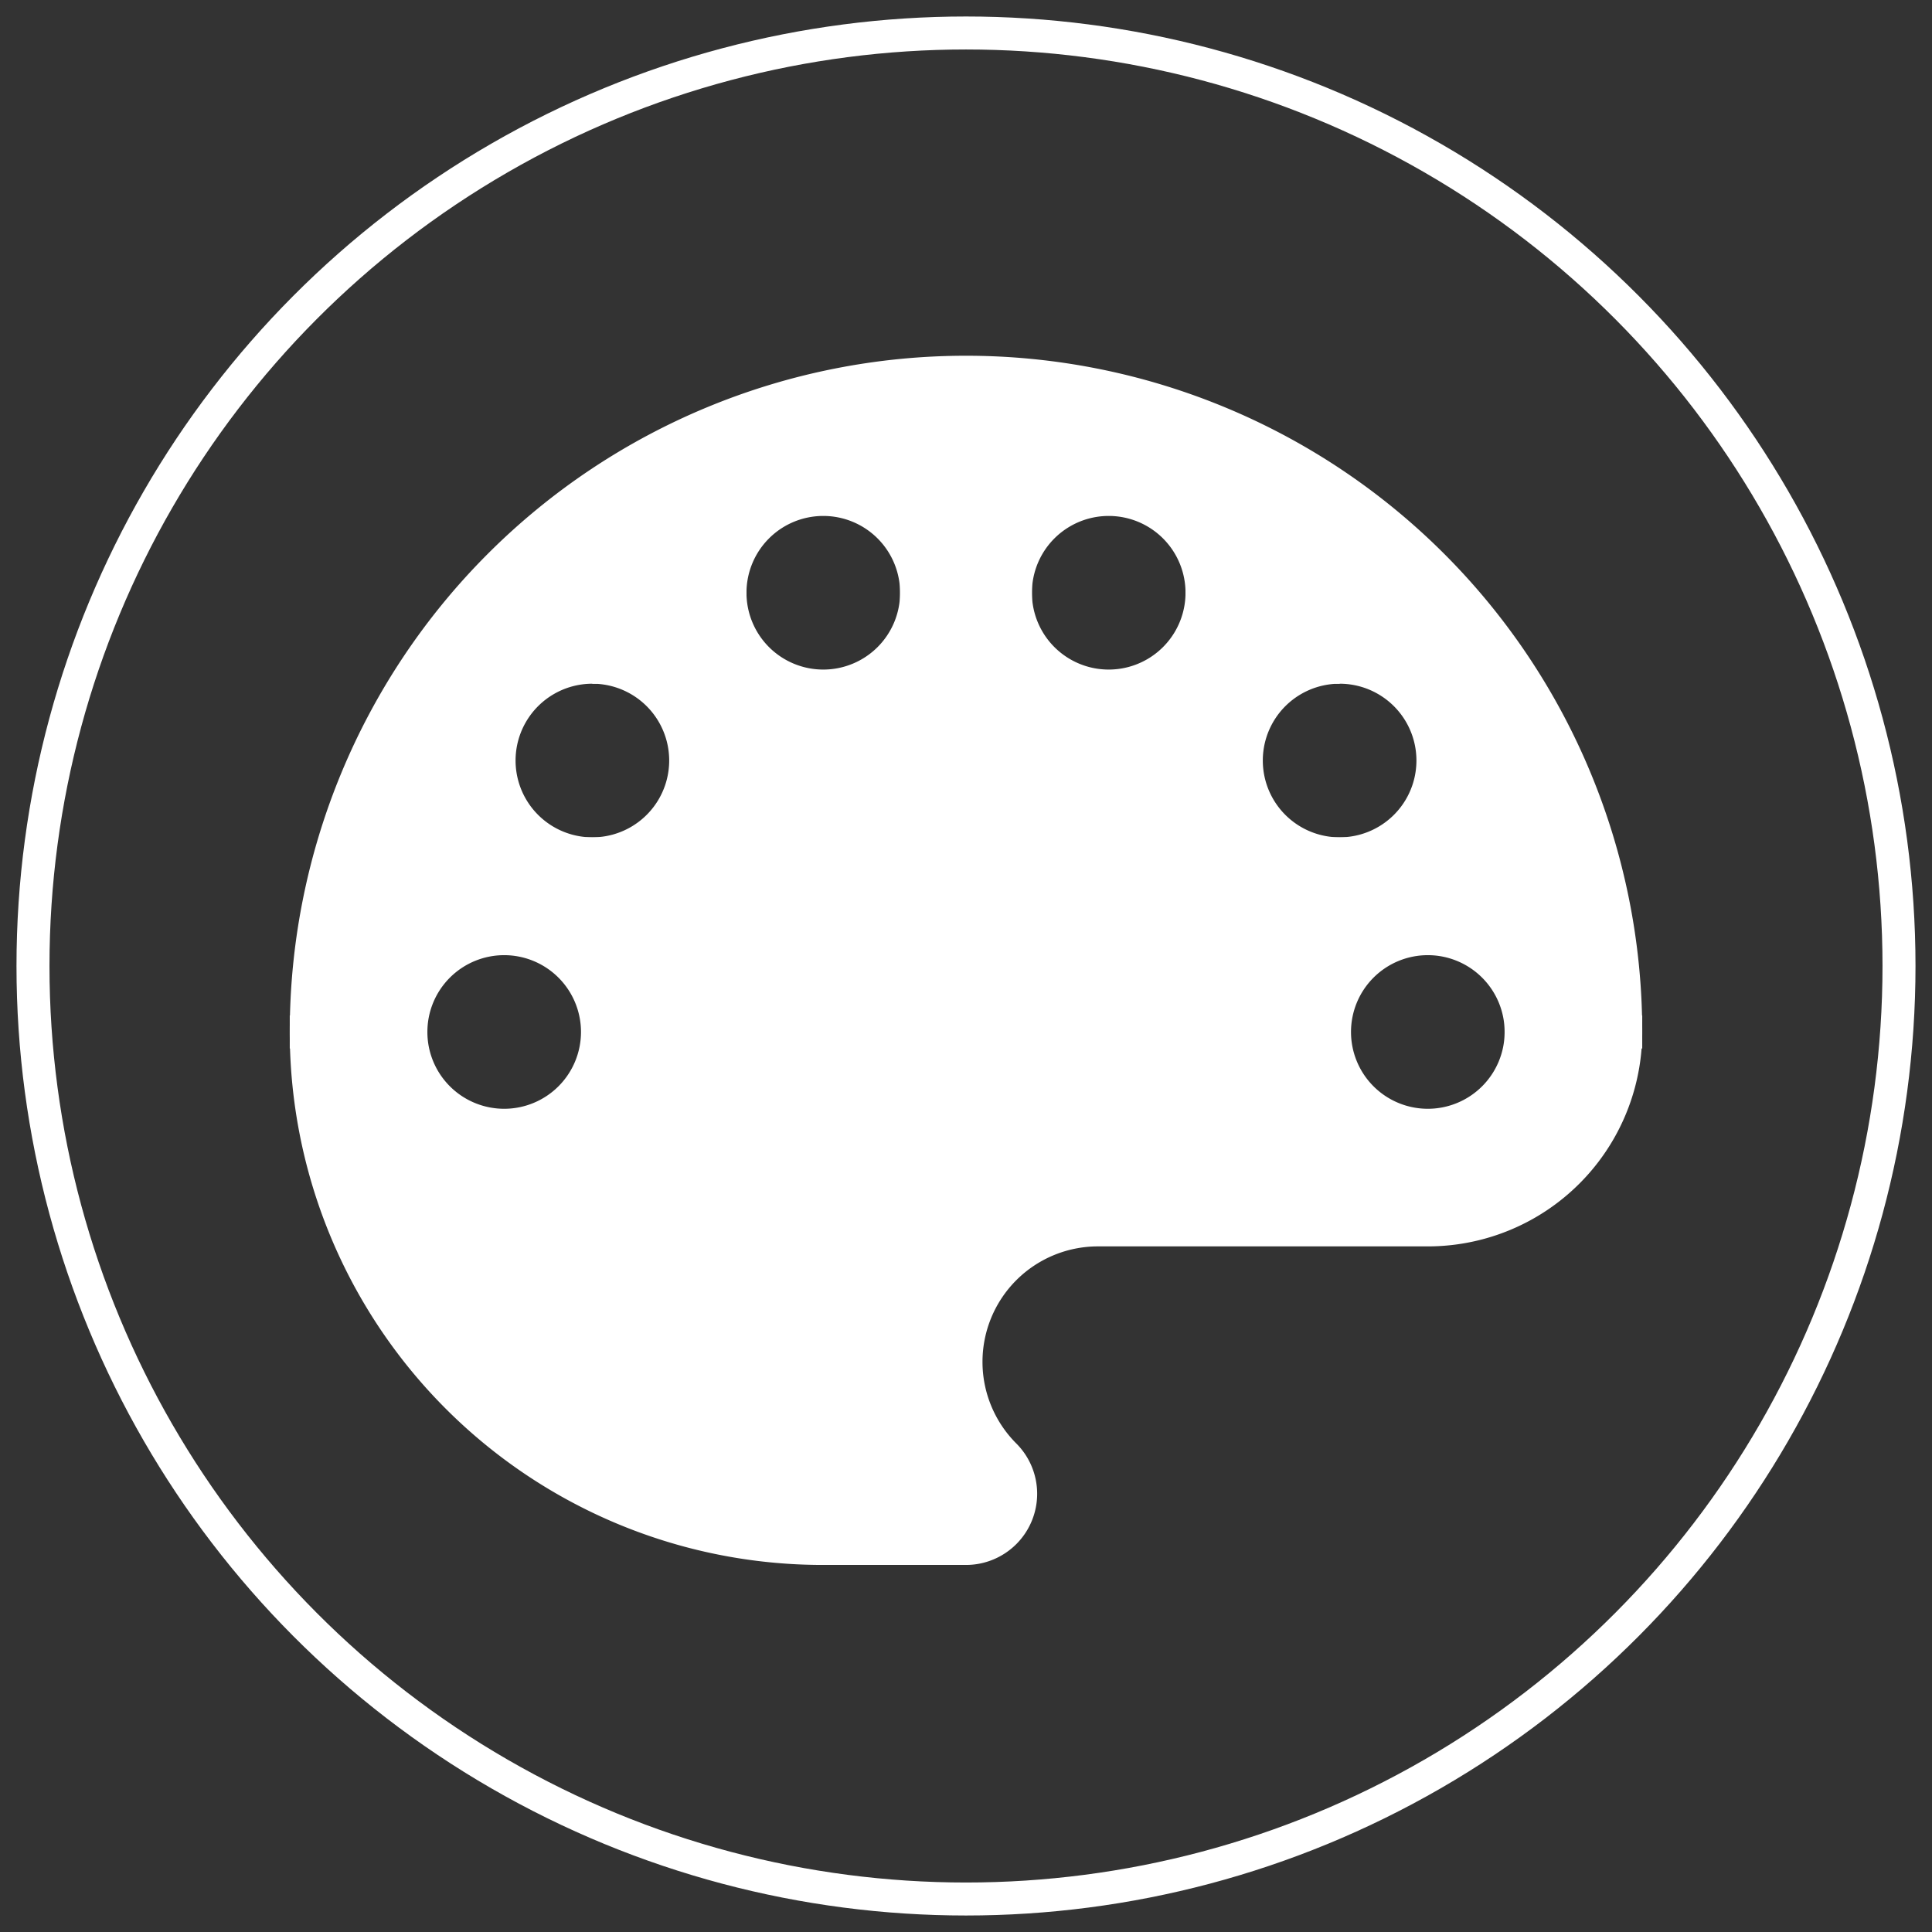 <?xml version="1.0"?>
<svg xmlns="http://www.w3.org/2000/svg" xmlns:lc="http://www.librecad.org" xmlns:xlink="http://www.w3.org/1999/xlink" width="282.843mm" height="282.843mm" viewBox="-5 -5 292.843 292.843">
    <rect x="-5" y="-5" width="292.843" height="292.843" fill="#333333" stroke="none"/>
    <g lc:layername="0" lc:is_locked="false" lc:is_construction="false" fill="none" stroke="white" stroke-width="5">
        <circle cx="141.421" cy="141.421" r="141.421"/>
        <path fill="white" d="M225.563,151.421 A14.142,14.142 0 1,1 211.421,137.279 L198.053,124.419 A14.142,14.142 0 1,1 198.053,96.134 L177.195,84.847 A14.142,14.142 0 1,1 148.91,84.847 L133.932,84.847 A14.142,14.142 0 1,1 105.648,84.847 L84.79,96.134 A14.142,14.142 0 1,1 84.79,124.419 L71.421,137.279 A14.142,14.142 0 1,1 57.279,151.421 L41.421,151.421 A78.284,78.284 0 0,0 119.706,229.706 L141.421,229.706 A8.284,8.284 0 0,0 147.279,215.563 A20,20 0 0,1 161.421,181.421 L211.421,181.421 A30,30 0 0,0 241.421,151.421 L225.563,151.421 Z "/>
        <path fill="white" d="M133.932,84.847 L148.91,84.847 A14.142,14.142 0 1,1 177.195,84.847 L198.053,96.134 A14.142,14.142 0 1,1 198.053,124.419 L211.421,137.279 A14.142,14.142 0 0,1 225.563,151.421 L241.421,151.421 A100,100 0 0,0 41.421,151.421 L57.279,151.421 A14.142,14.142 0 0,1 71.421,137.279 L84.79,124.419 A14.142,14.142 0 1,1 84.79,96.134 L105.648,84.847 A14.142,14.142 0 1,1 133.932,84.847 Z "/>
    </g>
</svg>
